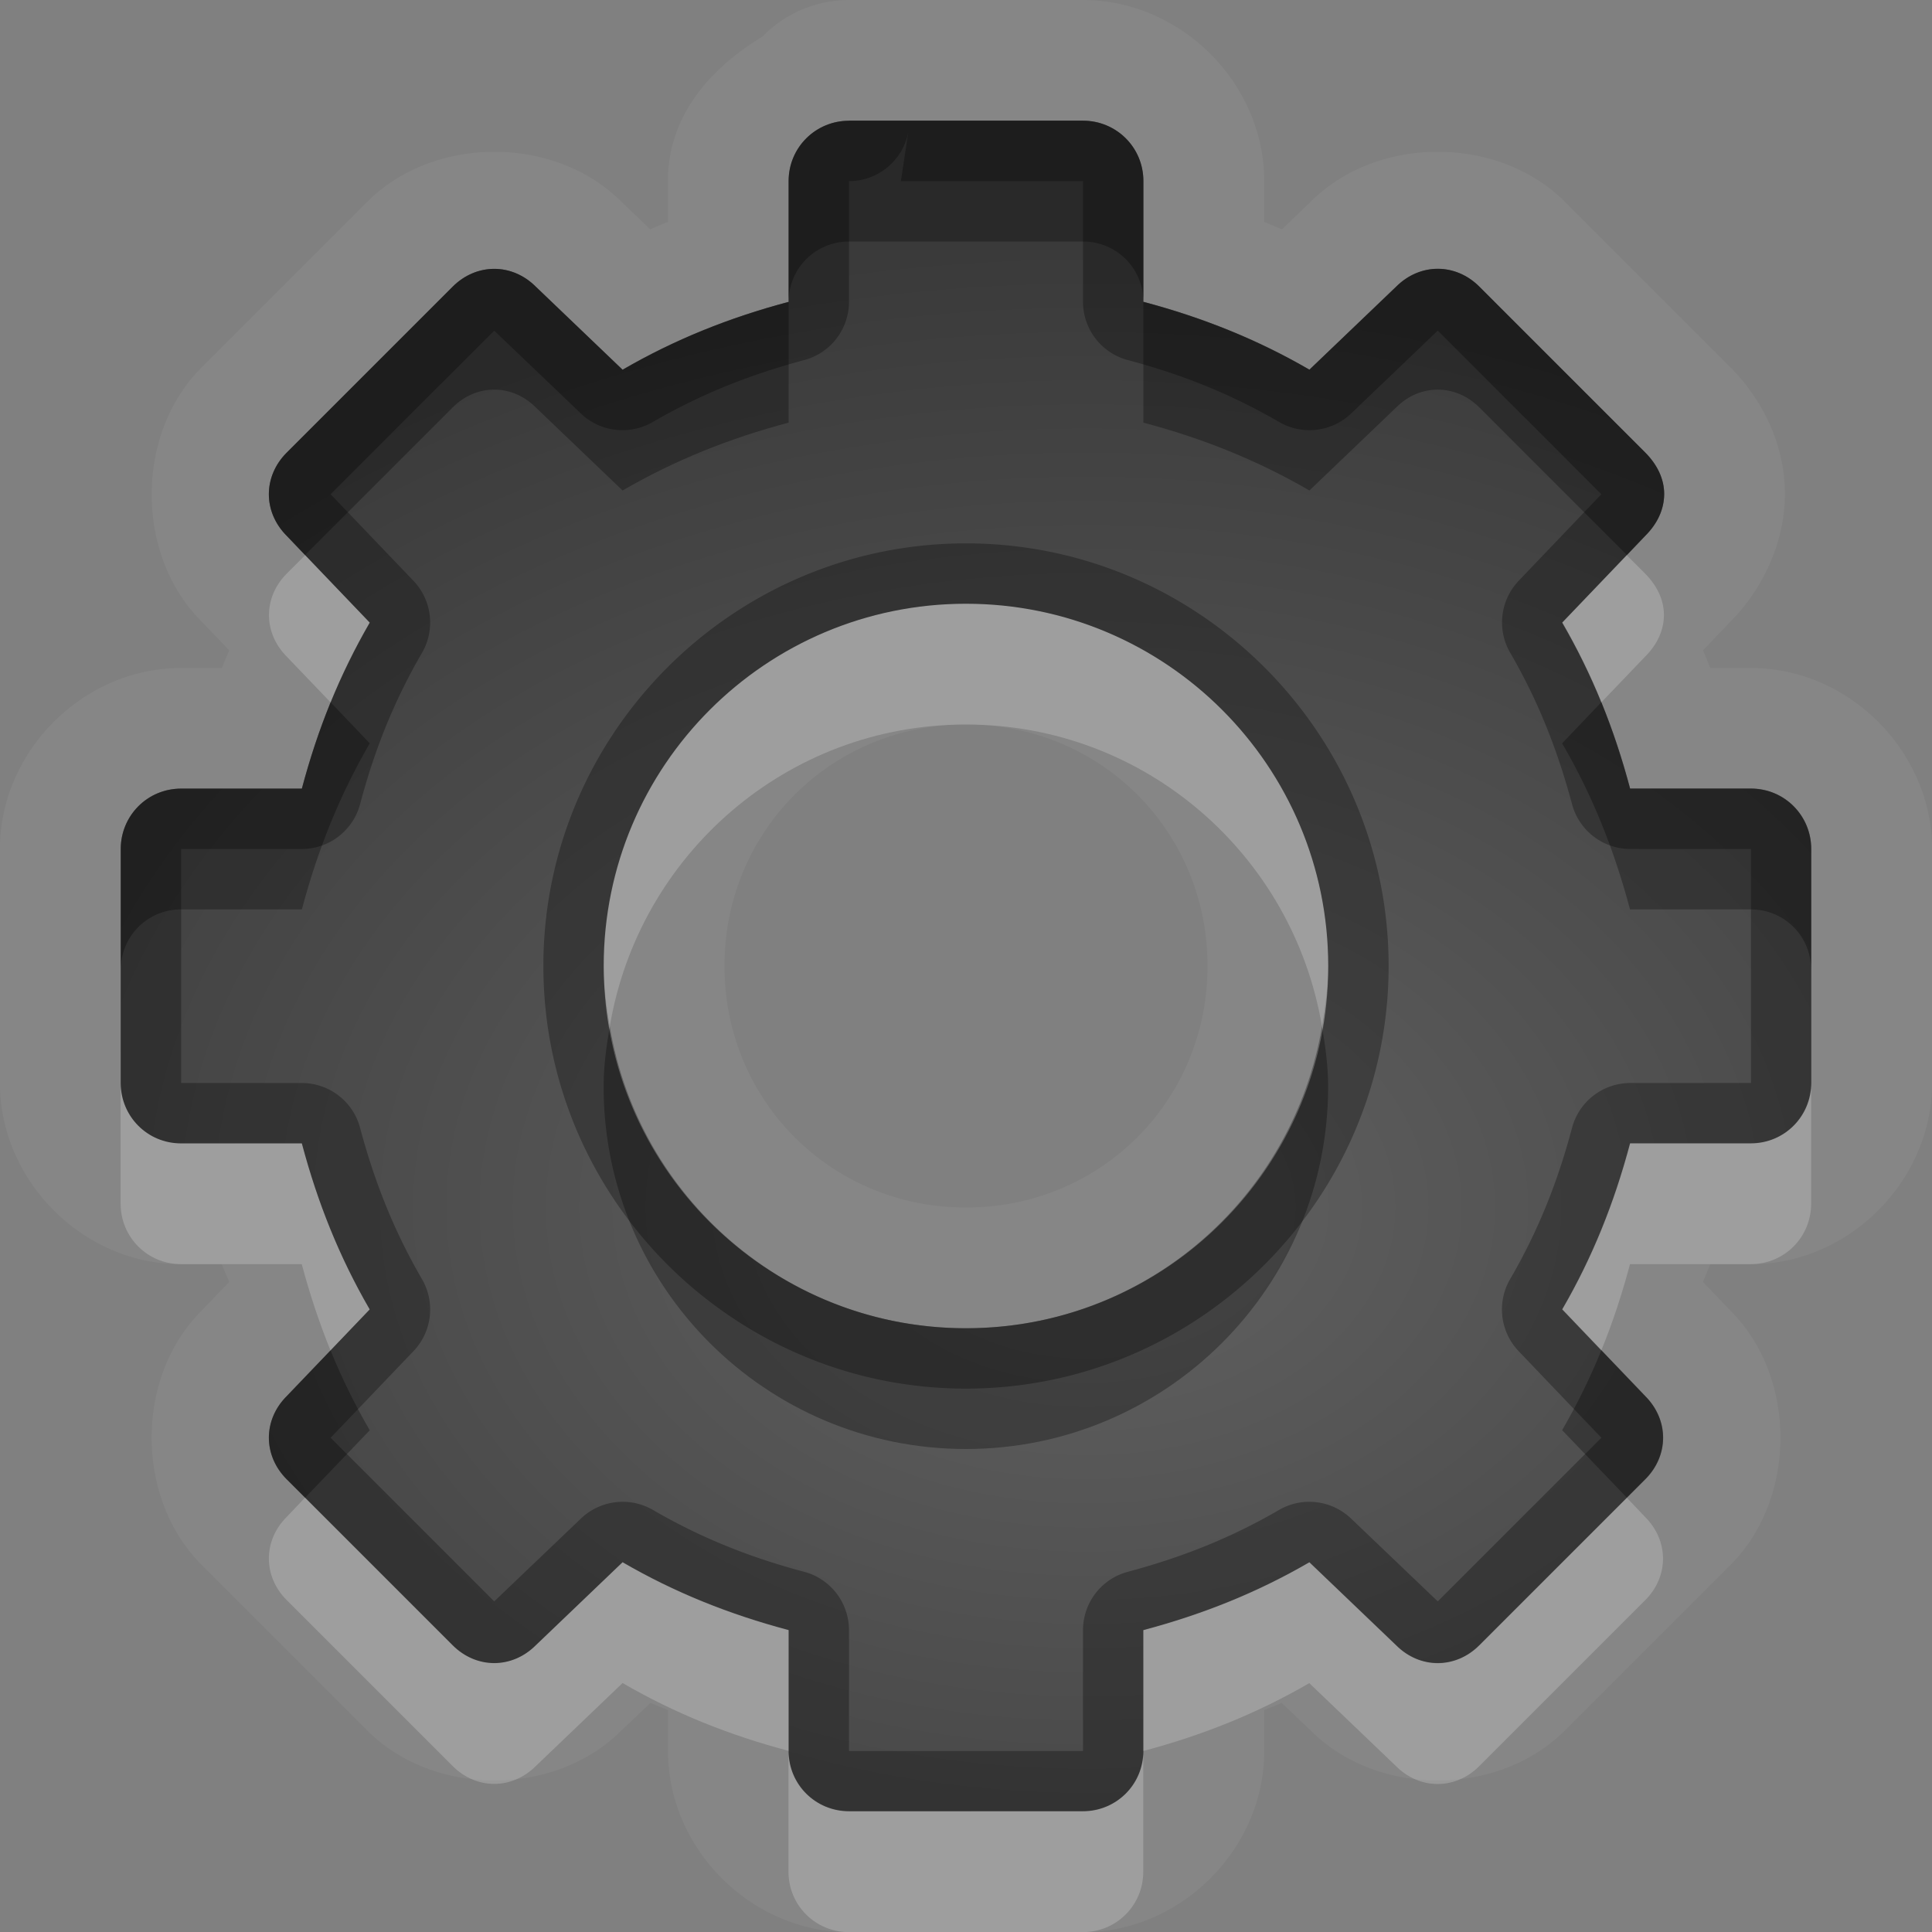 <?xml version="1.0" encoding="UTF-8"?>
<svg id="svg30" width="16" height="16" version="1.1" xmlns="http://www.w3.org/2000/svg" xmlns:cc="http://creativecommons.org/ns#" xmlns:dc="http://purl.org/dc/elements/1.1/" xmlns:rdf="http://www.w3.org/1999/02/22-rdf-syntax-ns#">
 <rect width="100%" height="100%" fill="#808080" stroke="none"/>
 <defs id="defs7">
  <radialGradient id="gr0" cx="9" cy="10" r="11" gradientTransform="matrix(1 0 0 .727 0 2.727)" gradientUnits="userSpaceOnUse">
   <stop id="stop2" stop-opacity=".235" offset="0"/>
   <stop id="stop4" stop-opacity=".549" offset="1"/>
  </radialGradient>
 </defs>
 <path id="path9" d="m7.031 0a1 1 0 0 0-0.717 0.303c-0.437 0.265-0.783 0.66-0.783 1.197v0.338c-0.049 0.019-0.098 0.04-0.146 0.061l-0.24-0.23c-0.553-0.552-1.554-0.547-2.102 0l-1.375 1.375c-0.547 0.547-0.552 1.549 0 2.102l0.23 0.24c-0.021 0.049-0.041 0.097-0.061 0.146h-0.338c-0.814 0-1.5 0.693-1.5 1.5v1.938c2.9299e-4 0.807 0.685 1.5 1.5 1.5h0.338c0.019 0.049 0.04 0.098 0.061 0.146l-0.23 0.24c-0.553 0.552-0.547 1.554 0 2.102l1.375 1.375c0.547 0.547 1.549 0.552 2.102 0l0.242-0.23c0.048 0.02 0.096 0.04 0.145 0.059v0.34c-1e-5 0.814 0.693 1.5 1.5 1.5h1.938c0.807 0 1.5-0.686 1.5-1.5v-0.34c0.048-0.019 0.097-0.038 0.144-0.059l0.242 0.23c0.552 0.552 1.554 0.547 2.102 0l1.375-1.375c0.547-0.547 0.552-1.549 0-2.102l-0.23-0.24c0.021-0.049 0.041-0.098 0.06-0.146h0.338c0.814 0 1.5-0.693 1.5-1.5v-1.938c0-0.807-0.686-1.5-1.5-1.5h-0.338c-0.019-0.049-0.038-0.098-0.059-0.146l0.229-0.24c0.243-0.243 0.446-0.628 0.449-1.043 0.004-0.445-0.211-0.82-0.449-1.059l-1.375-1.375c-0.547-0.547-1.549-0.552-2.102 0l-0.24 0.23c-0.049-0.021-0.097-0.041-0.146-0.061v-0.338c-1e-4 -0.814-0.693-1.5-1.5-1.5h-1.938zm0 1h1.938c0.275 0 0.5 0.22 0.5 0.5v1c0.493 0.131 0.944 0.312 1.375 0.562l0.719-0.688c0.198-0.198 0.493-0.195 0.688 0l1.375 1.375c0.097 0.097 0.156 0.216 0.156 0.344-0.001 0.128-0.057 0.245-0.156 0.344l-0.688 0.719c0.251 0.431 0.431 0.882 0.562 1.375h1c0.28 0 0.5 0.225 0.5 0.5v1.938c0 0.275-0.22 0.5-0.5 0.5h-1c-0.131 0.493-0.312 0.944-0.562 1.375l0.688 0.719c0.198 0.198 0.195 0.493 0 0.688l-1.375 1.375c-0.195 0.195-0.489 0.198-0.688 0l-0.719-0.688c-0.431 0.251-0.882 0.431-1.375 0.562v1c0 0.28-0.225 0.5-0.5 0.5h-1.938c-0.275 0-0.5-0.22-0.5-0.5v-1c-0.493-0.131-0.944-0.312-1.375-0.562l-0.719 0.688c-0.198 0.198-0.493 0.195-0.688 0l-1.375-1.375c-0.195-0.195-0.198-0.489 0-0.688l0.688-0.719c-0.25-0.431-0.431-0.882-0.562-1.375h-1c-0.28 0-0.5-0.225-0.5-0.5v-1.938c0-0.275 0.22-0.5 0.5-0.5h1c0.131-0.493 0.312-0.944 0.562-1.375l-0.688-0.719c-0.198-0.198-0.195-0.493 0-0.688l1.375-1.375c0.195-0.195 0.489-0.198 0.688 0l0.719 0.688c0.431-0.25 0.882-0.431 1.375-0.562v-1c0-0.28 0.225-0.5 0.5-0.5zm0.969 4c-1.657 0-3 1.343-3 3s1.343 3 3 3 3-1.343 3-3-1.343-3-3-3zm0 1c1.117 0 2 0.884 2 2s-0.884 2-2 2-2-0.884-2-2 0.884-2 2-2z" display="block" fill="#fff" opacity=".05"/>
 <path id="base" d="m7.031 1c-.275 0-.5.22-.5.5v1c-.493.131-.944.312-1.375.562l-.719-.688c-.198-.198-.493-.195-.688 0l-1.375 1.375c-.195.195-.198.489 0 .688l.688.719c-.25.431-.431.882-.562 1.375h-1c-.28 0-.5.225-.5.5v1.938c0.0.276.22.5.5.5h1c.131.493.312.944.562 1.375l-.688.718c-.198.198-.195.493 0 .688l1.375 1.375c.195.195.489.198.688 0l.719-.688c.431.25.882.431 1.375.562v1c-0.0.28.225.5.5.5h1.938c.275 0 .5-.22.5-.5v-1c.493-.131.944-.312 1.375-.562l.719.688c.198.198.493.195.688 0l1.375-1.375c.195-.195.198-.489 0-.688l-.688-.719c.25-.431.431-.882.562-1.375h1c.28 0 .5-.225.5-0.5v-1.938c0-.275-.22-.5-.5-.5h-1c-.131-.493-.312-.944-.562-1.375l.688-.719c.099-.099.155-.216.156-.344.001-.128-.059-.246-.156-.344l-1.375-1.375c-.195-.195-.489-.198-.688 0l-.719.688c-.431-.25-.882-.431-1.375-.562v-1c0-.28-.225-.5-.5-.5h-1.938zm.969 4c1.657 0 3 1.343 3 3s-1.343 3-3 3-3-1.343-3-3 1.343-3 3-3z" display="block" fill="url(#gr0)"/>
 <path id="path15" d="m7.031 1c-0.275 0-0.5 0.22-0.5 0.5v1c-0.493 0.131-0.944 0.312-1.375 0.562l-0.719-0.688c-0.198-0.198-0.493-0.195-0.688 0l-1.375 1.375c-0.195 0.195-0.198 0.489 0 0.688l0.688 0.719c-0.25 0.431-0.431 0.882-0.562 1.375h-1c-0.28 0-0.5 0.225-0.5 0.5v1.938c1e-4 0.276 0.22 0.5 0.5 0.5h1c0.131 0.493 0.312 0.944 0.562 1.375l-0.688 0.719c-0.198 0.198-0.195 0.493 0 0.688l1.375 1.375c0.195 0.195 0.489 0.198 0.688 0l0.719-0.688c0.431 0.251 0.882 0.431 1.375 0.562v1c0 0.28 0.225 0.5 0.5 0.5h1.938c0.275 0 0.5-0.22 0.5-0.5v-1c0.493-0.131 0.944-0.312 1.375-0.562l0.719 0.688c0.198 0.198 0.493 0.195 0.688 0l1.375-1.375c0.195-0.195 0.198-0.489 0-0.688l-0.688-0.719c0.251-0.431 0.431-0.882 0.562-1.375h1c0.28 0 0.5-0.225 0.5-0.5v-1.938c0-0.275-0.22-0.5-0.5-0.5h-1c-0.131-0.493-0.312-0.944-0.562-1.375l0.688-0.719c0.099-0.099 0.155-0.216 0.156-0.344 0-0.128-0.059-0.246-0.156-0.344l-1.375-1.375c-0.195-0.195-0.489-0.198-0.688 0l-0.719 0.688c-0.431-0.25-0.882-0.431-1.375-0.562v-1c0-0.28-0.225-0.5-0.5-0.5h-1.938zm0.494 0.076-0.064 0.424h1.508v1a0.5 0.5 0 0 0 0.371 0.482c0.456 0.121 0.862 0.285 1.252 0.512a0.5 0.5 0 0 0 0.598-0.07l0.717-0.686 1.355 1.355-0.685 0.717a0.5 0.5 0 0 0-0.07 0.596c0.227 0.39 0.39 0.798 0.512 1.254a0.5 0.5 0 0 0 0.482 0.371h1v1.938h-1a0.5 0.5 0 0 0-0.482 0.371c-0.121 0.456-0.285 0.862-0.512 1.252a0.5 0.5 0 0 0 0.07 0.598l0.685 0.717-1.355 1.355-0.717-0.685a0.5 0.5 0 0 0-0.598-0.072c-0.39 0.227-0.796 0.39-1.252 0.512a0.5 0.5 0 0 0-0.371 0.484v1h-1.938v-1a0.5 0.5 0 0 0-0.371-0.484c-0.456-0.121-0.862-0.285-1.252-0.512a0.5 0.5 0 0 0-0.598 0.072l-0.717 0.685-1.355-1.355 0.686-0.717a0.5 0.5 0 0 0 0.07-0.598c-0.227-0.39-0.39-0.796-0.512-1.252a0.5 0.5 0 0 0-0.482-0.371h-1v-1.938h1a0.5 0.5 0 0 0 0.482-0.371c0.121-0.456 0.285-0.862 0.512-1.252a0.5 0.5 0 0 0-0.07-0.598l-0.686-0.717 1.355-1.355 0.717 0.686a0.5 0.5 0 0 0 0.598 0.07c0.39-0.227 0.796-0.39 1.252-0.512a0.5 0.5 0 0 0 0.371-0.482v-1a0.5 0.5 0 0 0 0.494-0.424zm0.475 3.424c-1.927 0-3.5 1.573-3.5 3.5s1.573 3.5 3.5 3.5 3.5-1.573 3.5-3.5-1.573-3.5-3.5-3.5zm0 0.5c1.657 0 3 1.343 3 3s-1.343 3-3 3-3-1.343-3-3 1.343-3 3-3z" display="block" opacity=".3"/>
 <path id="path20" d="m2.527 4.598-0.152 0.152c-0.195 0.195-0.198 0.489 0 0.688l0.363 0.379c0.093-0.227 0.2-0.446 0.324-0.66l-0.535-0.559zm10.945 0-0.535 0.559c0.124 0.214 0.232 0.433 0.324 0.66l0.363-0.379c0.099-0.099 0.155-0.216 0.156-0.344 0-0.128-0.059-0.246-0.156-0.344l-0.152-0.152zm-5.473 0.402c-1.657 0-3 1.343-3 3 0 0.171 0.023 0.337 0.051 0.5 0.239-1.418 1.463-2.5 2.949-2.5s2.71 1.082 2.949 2.5c0.028-0.163 0.051-0.329 0.051-0.5 0-1.657-1.343-3-3-3zm-7 3.969v1c1e-4 0.275 0.22 0.5 0.5 0.5h1c0.066 0.248 0.145 0.485 0.238 0.715l0.324-0.34c-0.25-0.431-0.431-0.882-0.562-1.375h-1c-0.28 0-0.5-0.225-0.5-0.5zm14 0c0 0.275-0.22 0.5-0.5 0.5h-1c-0.131 0.493-0.312 0.944-0.562 1.375l0.324 0.34c0.094-0.23 0.172-0.467 0.238-0.715h1c0.28 0 0.5-0.225 0.5-0.5v-1zm-12.473 3.434-0.152 0.16c-0.198 0.198-0.195 0.493 0 0.688l1.375 1.375c0.195 0.195 0.489 0.198 0.688 0l0.719-0.688c0.431 0.251 0.882 0.431 1.375 0.562v-1c-0.493-0.131-0.944-0.312-1.375-0.562l-0.719 0.688c-0.198 0.198-0.493 0.195-0.688 0l-1.223-1.223zm4.004 2.098v1c0 0.28 0.225 0.5 0.5 0.5h1.938c0.275 0 0.5-0.22 0.5-0.5v-1c0 0.28-0.225 0.5-0.5 0.5h-1.938c-0.275 0-0.5-0.22-0.5-0.5zm2.938 0c0.493-0.131 0.944-0.312 1.375-0.562l0.719 0.688c0.198 0.198 0.493 0.195 0.688 0l1.375-1.375c0.195-0.195 0.198-0.489 0-0.688l-0.152-0.16-1.223 1.223c-0.195 0.195-0.489 0.198-0.688 0l-0.719-0.688c-0.431 0.251-0.882 0.431-1.375 0.562v1z" display="block" fill="#fff" opacity=".2"/>
 <path id="path25" d="m7.031 1c-0.275 0-0.5 0.22-0.5 0.5v1c0-0.28 0.225-0.5 0.5-0.5h1.938c0.275 0 0.5 0.22 0.5 0.5v-1c0-0.28-0.225-0.5-0.5-0.5h-1.938zm2.438 1.5v1c0.493 0.131 0.944 0.312 1.375 0.562l0.719-0.688c0.198-0.198 0.493-0.195 0.688 0l1.223 1.223 0.152-0.16c0.099-0.099 0.155-0.216 0.156-0.344 0-0.128-0.059-0.246-0.156-0.344l-1.375-1.375c-0.195-0.195-0.489-0.198-0.688 0l-0.719 0.688c-0.431-0.25-0.882-0.431-1.375-0.562zm-2.938 0c-0.493 0.131-0.944 0.312-1.375 0.562l-0.719-0.688c-0.198-0.198-0.493-0.195-0.688 0l-1.375 1.375c-0.195 0.195-0.198 0.489 0 0.688l0.152 0.16 1.223-1.223c0.195-0.195 0.489-0.198 0.688 0l0.719 0.688c0.431-0.25 0.882-0.431 1.375-0.562v-1zm-3.793 3.316c-0.094 0.23-0.172 0.467-0.238 0.715h-1c-0.28 0-0.5 0.225-0.5 0.5v1c0-0.275 0.22-0.5 0.5-0.5h1c0.131-0.493 0.312-0.944 0.562-1.375l-0.324-0.34zm10.523 0-0.324 0.34c0.251 0.431 0.431 0.882 0.562 1.375h1c0.28 0 0.5 0.225 0.5 0.5v-1c0-0.275-0.22-0.5-0.5-0.5h-1c-0.066-0.248-0.145-0.485-0.238-0.715zm-8.211 2.684c-0.028 0.163-0.051 0.329-0.051 0.5 0 1.657 1.343 3 3 3s3-1.343 3-3c0-0.171-0.023-0.337-0.051-0.5-0.239 1.418-1.463 2.5-2.949 2.5s-2.71-1.082-2.949-2.5zm-2.312 2.684-0.363 0.379c-0.198 0.198-0.195 0.493 0 0.688l0.152 0.152 0.535-0.558c-0.124-0.214-0.232-0.433-0.324-0.66zm10.523 0c-0.092 0.227-0.2 0.446-0.324 0.66l0.535 0.558 0.152-0.152c0.195-0.195 0.198-0.489 0-0.688l-0.363-0.379z" display="block" opacity=".3"/>
</svg>
